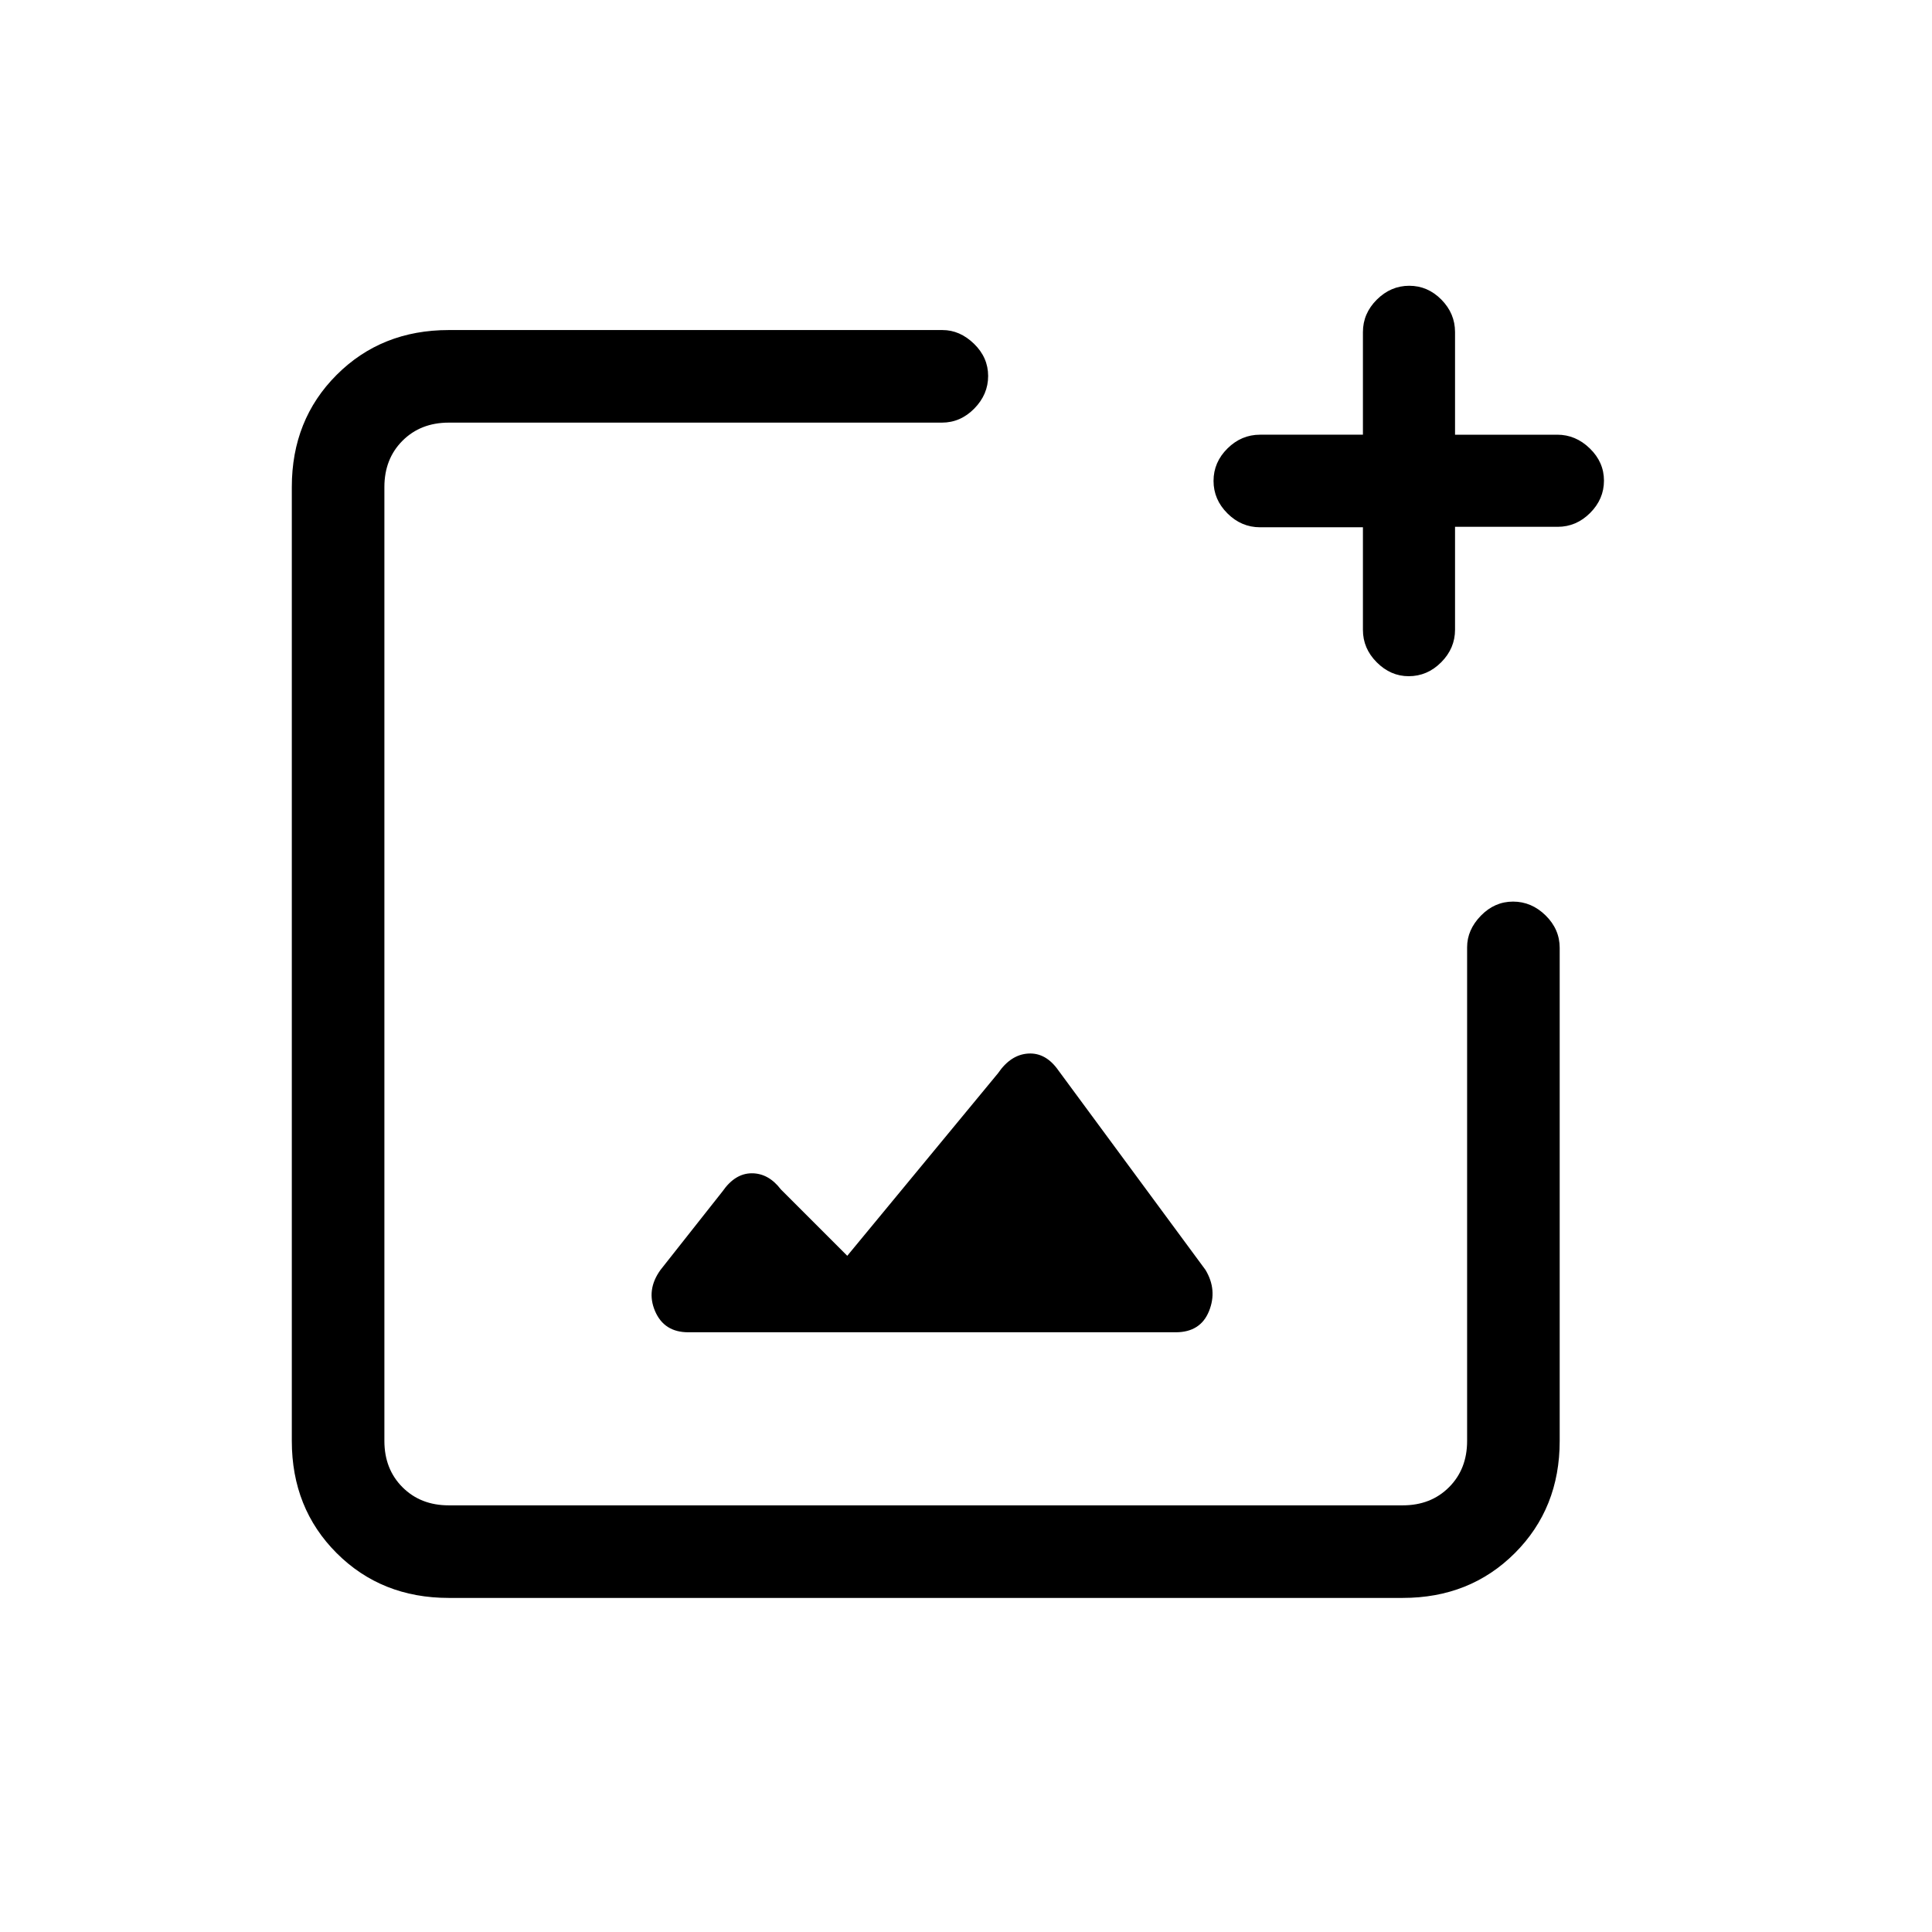 <svg xmlns="http://www.w3.org/2000/svg" height="20" viewBox="0 -960 960 960" width="20"><path d="M223-166q-33.45 0-55.73-22.27Q145-210.55 145-244v-474q0-33.45 22.27-55.72Q189.55-796 223-796h245.32q8.63 0 15.66 6.82 7.02 6.83 7.02 16 0 9.18-6.87 16.18-6.88 7-16.13 7H223q-14 0-23 9t-9 23v474q0 14 9 23t23 9h474q14 0 23-9t9-23v-245.32q0-8.63 6.82-15.66 6.83-7.02 16-7.02 9.18 0 16.18 6.87 7 6.88 7 16.13v245q0 33.45-22.28 55.73Q730.45-166 697-166H223Zm454.23-532h-51.11q-9.3 0-16.21-6.89-6.91-6.88-6.91-16.15 0-9.26 6.91-16.11t16.21-6.85h51.11v-51q0-9.25 6.92-16.13 6.92-6.87 16.1-6.87 9.17 0 15.96 6.87Q723-804.25 723-795v51h50.79q9.16 0 16.18 6.82 7.03 6.83 7.03 16 0 9.18-6.87 16.06-6.88 6.89-16.13 6.89h-51v51.11q0 9.3-6.89 16.21-6.88 6.91-16.15 6.91-8.96 0-15.84-6.88-6.89-6.87-6.89-16.12v-51ZM421-336l-33-33q-6.1-8-14.42-8-8.33 0-14.58 9l-30.82 39.03Q321-319 325.5-308.5 330-298 342-298h242.19q12.31 0 16.56-10.5Q605-319 599-329l-73-99q-6.25-9-15-8.5t-15.07 9.76L421-336Zm39-145Z"/></svg>